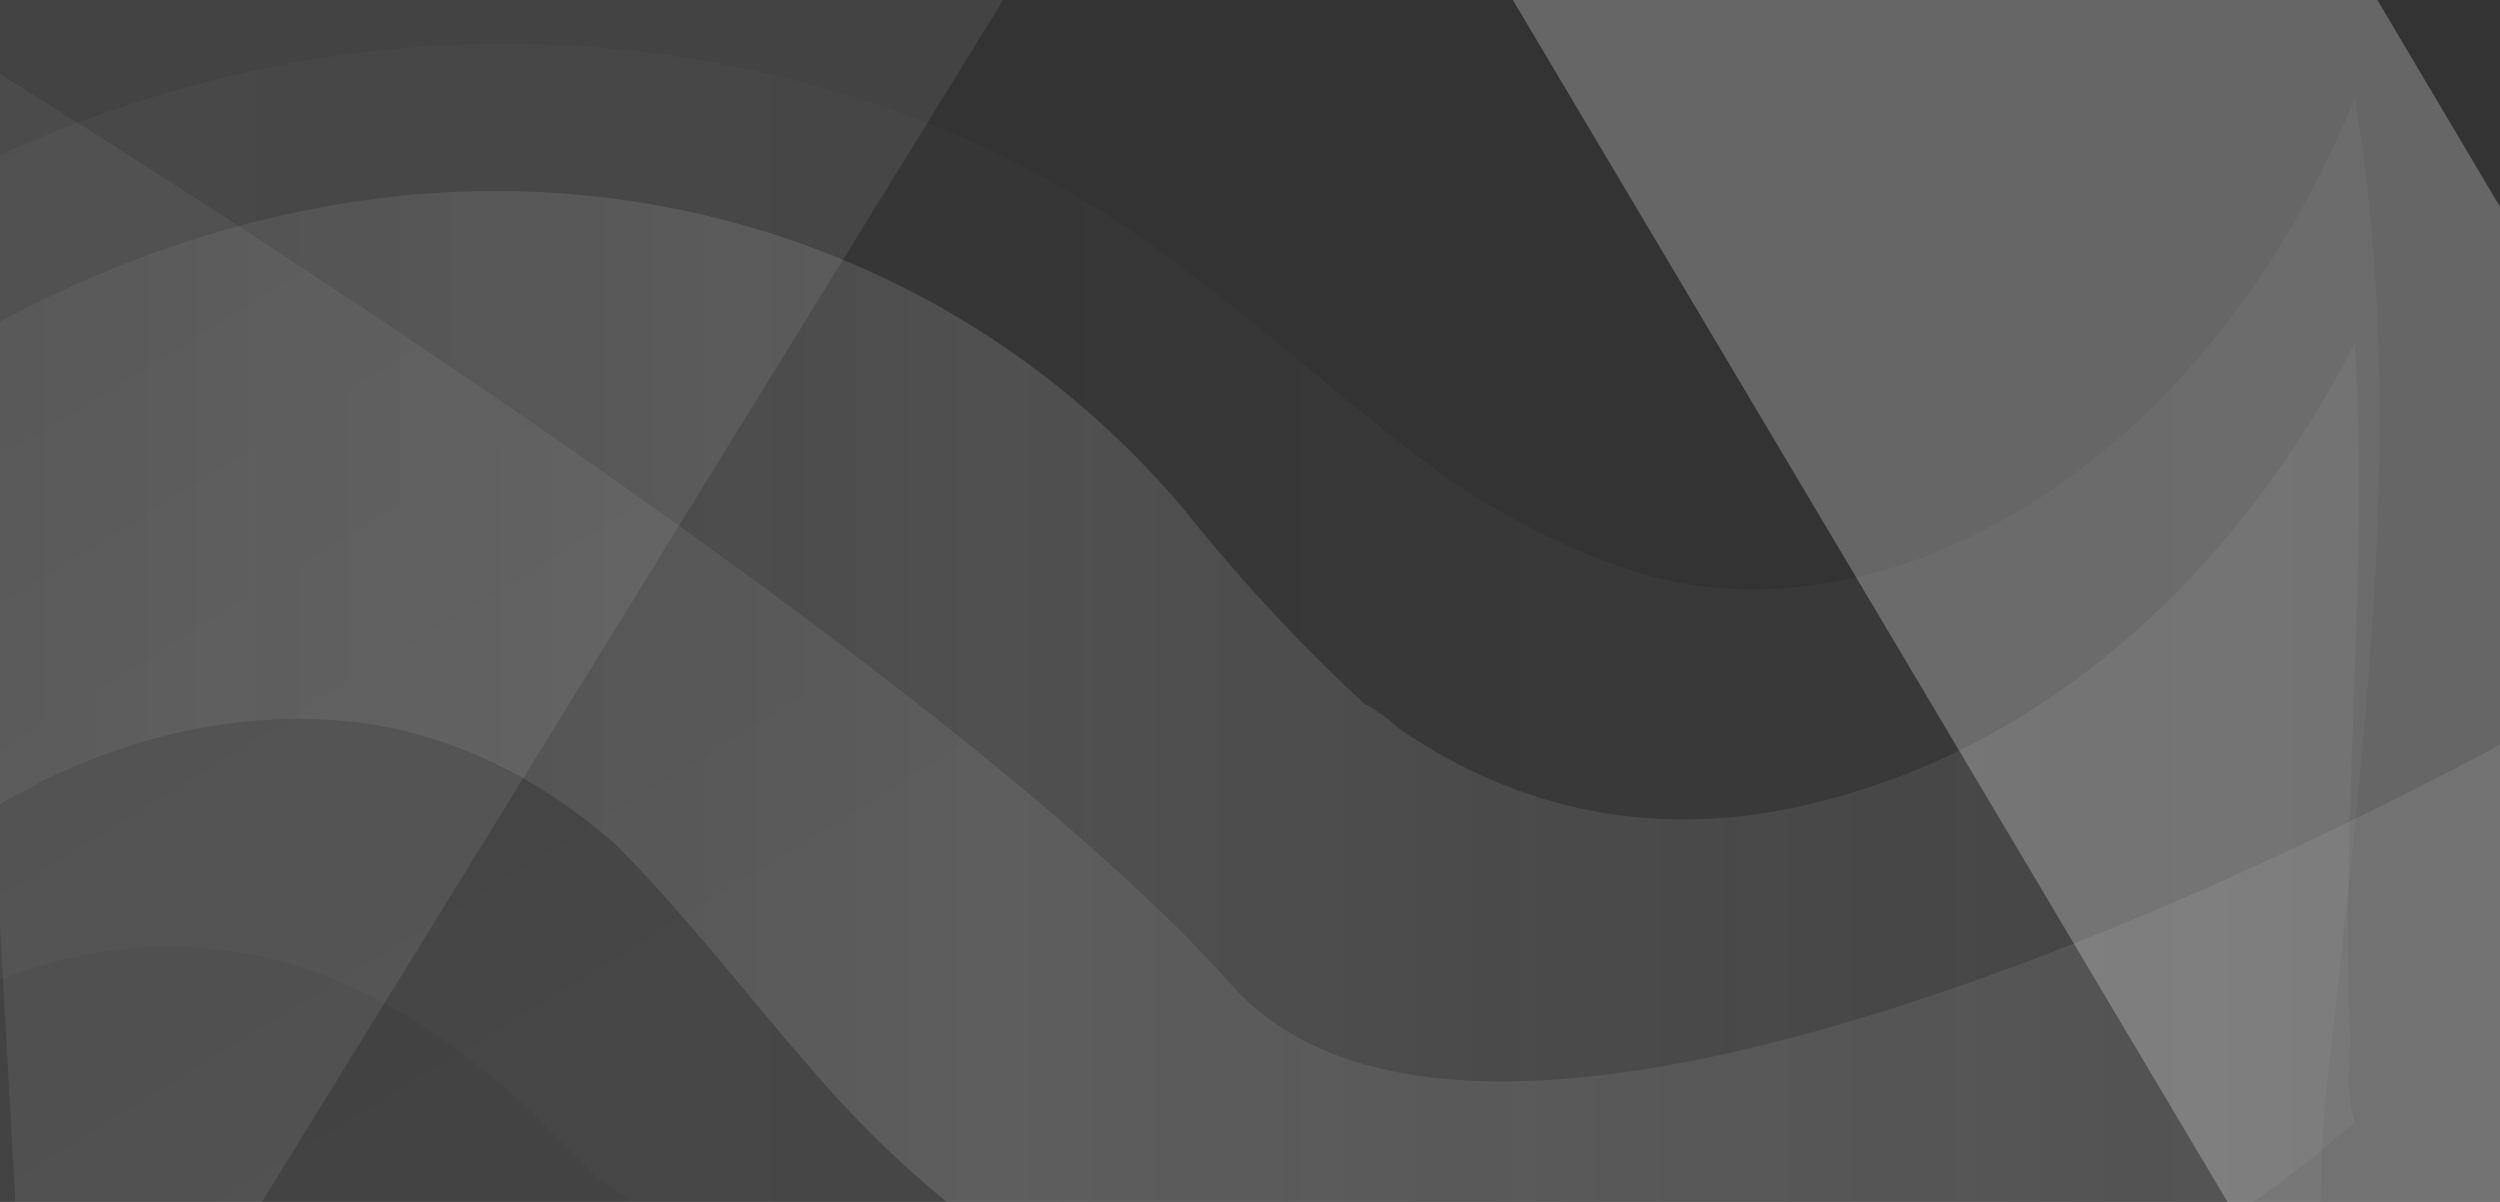 <?xml version="1.0" encoding="utf-8"?>
<!-- Generator: Adobe Illustrator 24.1.0, SVG Export Plug-In . SVG Version: 6.00 Build 0)  -->
<svg version="1.1" id="Layer_1" xmlns="http://www.w3.org/2000/svg" xmlns:xlink="http://www.w3.org/1999/xlink" x="0px" y="0px"
	 width="520px" height="250px" viewBox="0 0 520 250" style="enable-background:new 0 0 520 250;" xml:space="preserve">
<rect x="0" y="0" width="520" height="250" fill="#333333" stroke="none"/>
<style type="text/css">
	.st0{fill:url(#SVGID_1_);}
	.st1{opacity:0.5;}
	.st2{fill:url(#SVGID_2_);}
	.st3{fill:url(#SVGID_3_);}
	.st4{opacity:8.000000e-02;fill:#FFFFFF;}
	.st5{opacity:0.25;fill:#FFFFFF;}
</style>
<g id="lover">
	
		<linearGradient id="SVGID_1_" gradientUnits="userSpaceOnUse" x1="234.184" y1="92.445" x2="-113.038" y2="693.852" gradientTransform="matrix(1 0 -8.550603e-02 -1.008 10.691 253.043)">
		<stop  offset="0" style="stop-color:#FFFFFF;stop-opacity:8.000000e-02"/>
		<stop  offset="0.456" style="stop-color:#FFFFFF;stop-opacity:3.000000e-02"/>
		<stop  offset="0.957" style="stop-color:#FFFFFF;stop-opacity:6.000000e-02"/>
	</linearGradient>
	<path class="st0" d="M544.5,273.5L3.8,260.9l-14-251.8c0,0,202.1,123.3,266.3,195.7c59.6,67.2,273.7-55.3,273.7-55.3L544.5,273.5z"
		/>
</g>
<g id="upper">
	<g>
		<g class="st1">
			
				<linearGradient id="SVGID_2_" gradientUnits="userSpaceOnUse" x1="-63.292" y1="84.374" x2="490.68" y2="84.374" gradientTransform="matrix(1 0 0 -1 0 252)">
				<stop  offset="0" style="stop-color:#FFFFFF;stop-opacity:5.000000e-02"/>
				<stop  offset="0.486" style="stop-color:#FFFFFF;stop-opacity:0.25"/>
				<stop  offset="1" style="stop-color:#FFFFFF;stop-opacity:8.000000e-02"/>
			</linearGradient>
			<path class="st2" d="M489.8,233.4c-33,29-73,48-118,58c-40,8-78,4-115-8c-35-12-64-33-88-61c-14-16-26-32-41-47
				c-15-13-32-22-52-25c-24-3-46,2-67,12c-3,2-6,3-9,5c-26,15-46,37-62,62c-3-39,1-77,1-116c39-40,91-68,148-73c60-5,119,18,159,65
				c12,15,24,28,38,41c2,1,5,3,7,5c26,18,55,23,85,16c52-12,91-51,114-96c3,48-3,96-1,144C488.8,221.4,487.8,227.4,489.8,233.4
				L489.8,233.4z"/>
		</g>
		<g class="st1">
			
				<linearGradient id="SVGID_3_" gradientUnits="userSpaceOnUse" x1="-67.419" y1="77.391" x2="494.973" y2="77.391" gradientTransform="matrix(1 0 0 -1 0 252)">
				<stop  offset="0" style="stop-color:#FFFFFF;stop-opacity:5.000000e-02"/>
				<stop  offset="0.486" style="stop-color:#FFFFFF;stop-opacity:3.000000e-02"/>
				<stop  offset="1" style="stop-color:#FFFFFF;stop-opacity:8.000000e-02"/>
			</linearGradient>
			<path class="st3" d="M489.8,292.4c-79,51-183,65-270,23c-33-16-62-38-88-65c-2-2-6-4-8-6c-20-21-42-40-72-46c-50-9-92,24-118,62
				c-3-39,0-78,3-117c2-15,4-29,5-44c0-3,2-6,2-9c1-8,1-17,2-25c62-49,144-69,222-48c26,7,48,17,71,33c24,17,41,34,65,51
				c11,7,21,12,32,16c21,8,43,6,63-1c43-16,74-54,91-96c11,66,2,132-5,198C481.8,243.4,480.8,268.4,489.8,292.4L489.8,292.4z"/>
		</g>
	</g>
</g>
<path class="st4" d="M183.2-301.8l-542,876.2h213.2l540.4-876.2H183.2z M-260.6,554h-6l-5.5-11.5c-1.3-2.7-2.3-5.1-3.2-7.9h-0.2
	c-0.9,2.9-2,5.4-3.3,8l-5.8,11.5h-6l-10.9-24.1h6.7l4.8,12.3c1,2.7,2,5.2,2.7,7.7h0.2c0.8-2.4,2-5,3.2-7.6l5.9-12.3h5.5l5.6,12.1
	c1.3,2.9,2.4,5.4,3.2,7.9h0.2c0.6-2.4,1.6-5,2.8-7.8l5.1-12.1h6.5L-260.6,554z M-214.2,542.7h-25.3c0.1,5.9,5.8,8.4,12.4,8.4
	c4.7,0,7.5-0.5,10-1.2l1.1,3.1c-2.3,0.7-6.2,1.5-12,1.5c-11.1,0-17.7-4.9-17.7-12.2c0-7.3,6.4-13,16.9-13c11.8,0,14.9,6.9,14.9,11.4
	C-214,541.6-214.2,542.3-214.2,542.7z M-188,554.6c-5.2,0-9.4-1.3-12.1-4.5h-0.2l-0.3,4h-5.7c0.1-1.6,0.3-4.1,0.3-6.2v-29.2h6.5
	v15.2h0.1c2.3-2.7,6.5-4.4,12.3-4.4c8.9,0,15.3,5,15.2,12.3C-171.8,550.3-180,554.6-188,554.6z M208.7-256.1
	c-3.9,0-7.6-0.6-10.1-1.6l1.6-3.3c1.9,0.8,5.4,1.7,8.6,1.7c4.8,0,7-1.6,7-3.6c0-2.1-1.9-3.2-6.7-4.4c-6.5-1.5-9.5-3.9-9.5-6.8
	c0-3.9,4.7-7.1,12.4-7.1c3.6,0,6.8,0.7,8.9,1.5l-1.6,3.2c-1.4-0.6-4-1.4-7.4-1.4c-3.9,0-6,1.5-6,3.3c0,2,2.2,2.9,6.8,4.1
	c6.3,1.6,9.4,3.7,9.4,7.3C222.2-259.1,217.3-256.1,208.7-256.1z M237.1-256.6h-6.5V-292h6.5V-256.6z M268.1-256.6l-0.5-3h-0.2
	c-2,1.9-5.9,3.6-11,3.6c-7.3,0-11-3.4-11-6.9c0-5.8,7.7-9,21.7-9v-0.5c0-2-0.8-5.6-8.2-5.6c-3.3,0-6.8,0.7-9.4,1.8l-1.5-2.9
	c3-1.3,7.3-2.1,11.8-2.1c11,0,13.7,5,13.7,9.9v9c0,2.1,0.2,4.1,0.6,5.8H268.1z M291.6-256.1c-3.9,0-7.6-0.6-10.1-1.6l1.6-3.3
	c1.9,0.8,5.4,1.7,8.6,1.7c4.8,0,7-1.6,7-3.6c0-2.1-1.9-3.2-6.7-4.4c-6.5-1.5-9.5-3.9-9.5-6.8c0-3.9,4.7-7.1,12.4-7.1
	c3.6,0,6.8,0.7,8.9,1.5l-1.6,3.2c-1.4-0.6-4-1.4-7.4-1.4c-3.9,0-6,1.5-6,3.3c0,2,2.2,2.9,6.8,4.1c6.2,1.6,9.4,3.7,9.4,7.3
	C305-259.1,300.1-256.1,291.6-256.1z M337.5-256.6v-13.9c0-3.9-2.2-7.2-8.3-7.2c-4.2,0-7.6,2-8.8,4.4c-0.4,0.6-0.4,1.2-0.4,2.1v14.6
	h-6.5V-292h6.5v15.1h0.2c1-1.2,2.7-2.3,4.7-3.1c1.9-0.7,4.2-1.2,6.7-1.2c4.8,0,12.6,2,12.6,10.3v14.4H337.5z"/>
<path class="st5" d="M789.4,497.3L295-336.4l-92.7,147.4l495.1,832.7L789.4,497.3z M269.2-257.9l2.6-4.1l12,2.2
	c2.8,0.5,5.2,1.1,8,1.9l0.1-0.1c-2-2.1-3.6-4.2-5.2-6.4l-7-10l2.6-4.1l24.8,5.1l-2.9,4.6l-12.3-3.1c-2.7-0.7-5.2-1.3-7.6-2.2
	l-0.1,0.2c1.7,1.8,3.3,4,5,6.2l7.7,10.5l-2.4,3.8l-12.5-2.5c-3-0.6-5.6-1.2-8-1.9l-0.1,0.2c1.8,1.7,3.5,3.7,5.3,6l7.9,9.9l-2.8,4.5
	L269.2-257.9z M258.5-220l11-17.5c-5-3-9.5-0.4-12.4,4.2c-2,3.2-2.8,5.5-3.3,7.5l-3.1-0.9c0.4-2,1.5-5.1,4-9.1
	c4.8-7.7,11.8-9.7,17.8-5.9c6.1,3.8,8.1,11.2,3.5,18.5c-5.1,8.1-12.2,6.7-15.9,4.3C259.3-219.2,258.8-219.7,258.5-220z M237.2-208
	c2.3-3.6,5.2-5.8,9-6l0.1-0.2l-3.2-2.3l2.5-3.9c1.3,1,3.3,2.3,5.1,3.5l24.3,15.3l-2.8,4.5l-12.6-7.9l-0.1,0.1
	c1.2,3,0.9,6.8-1.6,10.8c-3.9,6.2-10.8,7.9-16.9,4C233.8-194.6,233.7-202.4,237.2-208z M740.2,491c1.7-2.7,3.8-4.9,5.8-6.1l2.1,2.9
	c-1.5,0.9-3.8,2.8-5.2,5.1c-2.1,3.3-1.7,5.7,0,6.7c1.7,1.1,3.5,0.4,6.6-2.3c4.1-3.7,7.4-4.5,9.8-3c3.2,2,3.9,7,0.5,12.3
	c-1.6,2.5-3.6,4.4-5.1,5.3l-1.9-2.8c1.1-0.7,2.9-2,4.4-4.4c1.7-2.7,1.4-5-0.1-5.9c-1.7-1-3.3,0-6.4,2.6c-4,3.5-7.2,4.6-10.2,2.7
	C736.9,501.8,736.5,496.9,740.2,491z M728.3,510.9l2.8-4.5l29.5,18.5l-2.8,4.5L728.3,510.9z M714.8,532.3l2.8,1.2l0.1-0.2
	c-0.7-2.4-0.4-5.9,1.8-9.5c3.2-5,7.7-5.8,10.6-4c4.9,3.1,4.2,10.1-1.9,19.7l0.4,0.3c1.7,1,5,2.4,8.2-2.7c1.5-2.3,2.4-5.1,2.6-7.4
	l3.1,0.5c-0.2,2.7-1.4,6.2-3.4,9.3c-4.8,7.6-10.1,6.8-14.2,4.3l-7.5-4.7c-1.7-1.1-3.5-2.1-5.1-2.6L714.8,532.3z M704.2,548.3
	c1.7-2.7,3.8-4.9,5.8-6.1l2.1,2.9c-1.5,0.9-3.8,2.8-5.2,5.1c-2.1,3.3-1.7,5.7-0.1,6.7c1.7,1.1,3.5,0.4,6.6-2.3
	c4.1-3.7,7.4-4.5,9.8-3c3.2,2,3.9,7,0.5,12.3c-1.6,2.5-3.6,4.4-5.1,5.3l-1.9-2.8c1.1-0.7,2.9-2,4.4-4.4c1.7-2.7,1.4-5-0.1-5.9
	c-1.7-1-3.3,0-6.4,2.6c-4,3.5-7.2,4.6-10.2,2.7C700.9,559.1,700.5,554.2,704.2,548.3z M684.6,580.3l11.6,7.3c3.2,2,6.9,2.3,9.6-2
	c1.8-2.9,1.6-6.3,0.2-8.4c-0.3-0.6-0.8-1-1.6-1.4l-12.1-7.6l2.8-4.5l29.5,18.5l-2.8,4.5l-12.5-7.9l-0.1,0.1c0.6,1.4,0.8,3.1,0.5,4.9
	c-0.2,1.7-0.8,3.6-1.9,5.3c-2.1,3.3-7.1,7.7-14.1,3.3l-12-7.5L684.6,580.3z"/>
</svg>
